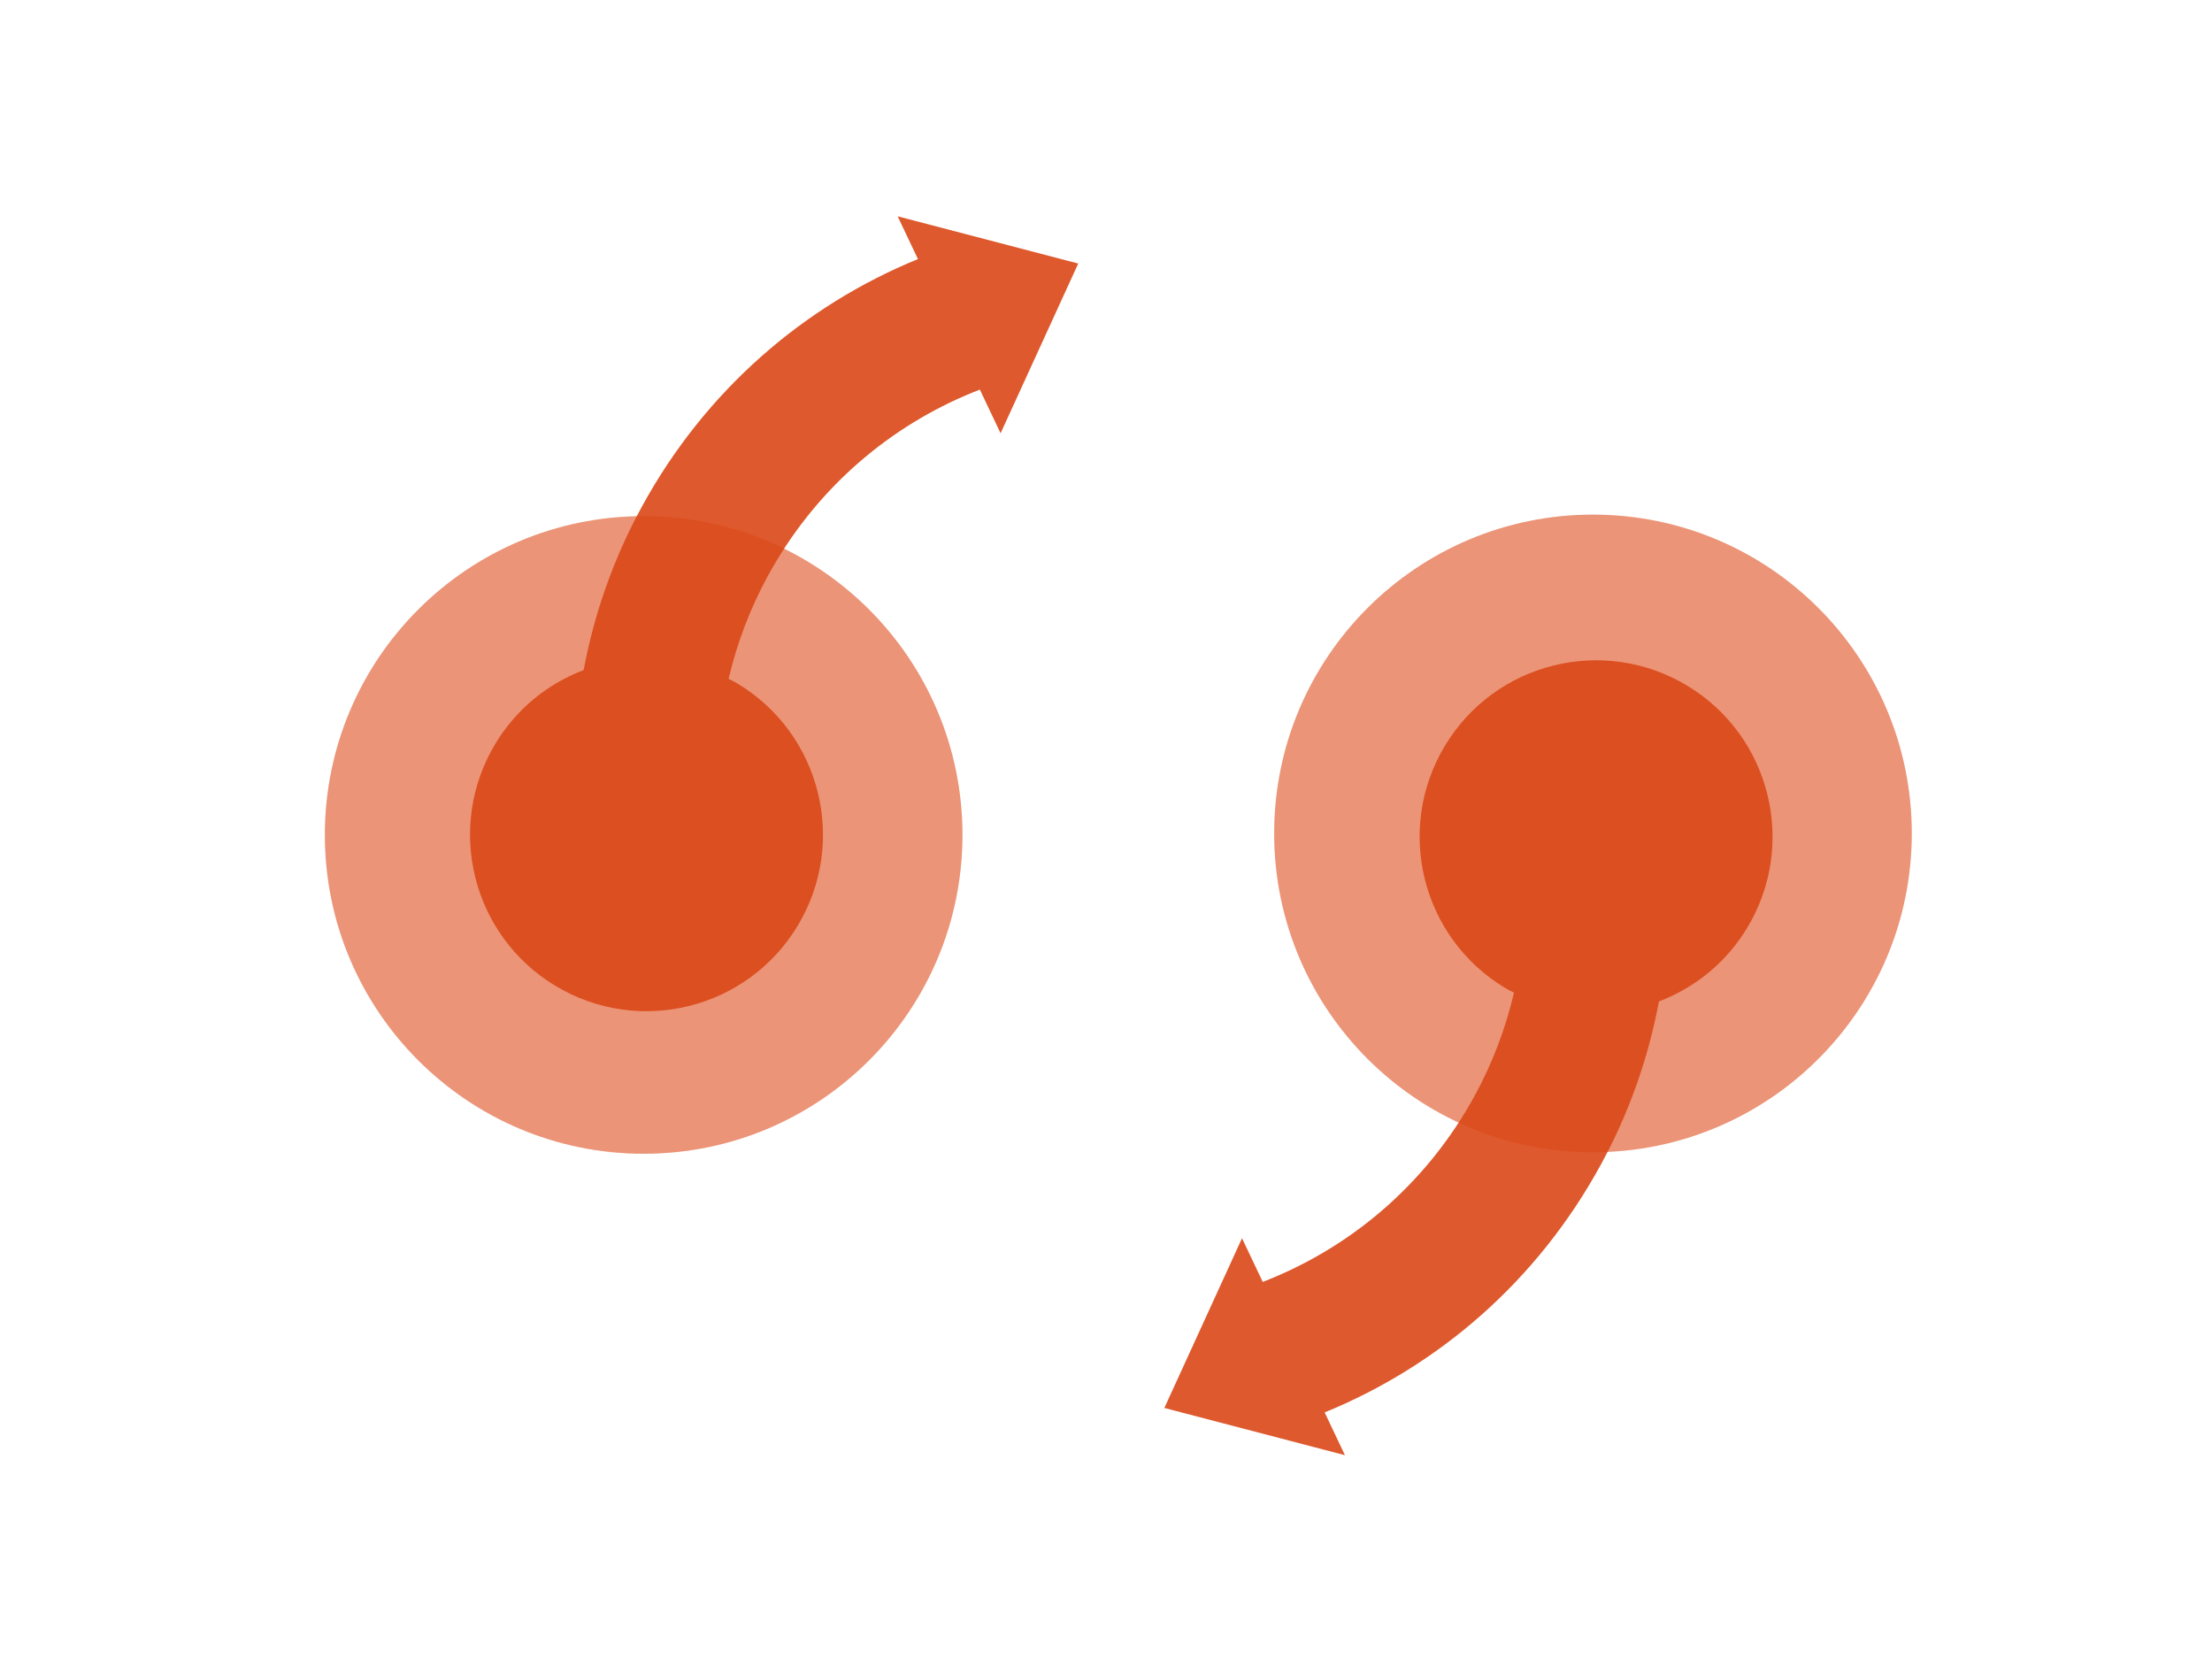 <?xml version="1.0" encoding="utf-8"?>
<!-- Generator: Adobe Illustrator 17.0.0, SVG Export Plug-In . SVG Version: 6.00 Build 0)  -->
<!DOCTYPE svg PUBLIC "-//W3C//DTD SVG 1.1//EN" "http://www.w3.org/Graphics/SVG/1.1/DTD/svg11.dtd">
<svg version="1.1" id="Isolation_Mode" xmlns="http://www.w3.org/2000/svg" xmlns:xlink="http://www.w3.org/1999/xlink" x="0px"
	 y="0px" width="120px" height="90px" viewBox="0 0 120 90" enable-background="new 0 0 120 90" xml:space="preserve">
<g>
	<circle opacity="0.4" fill="#DC4814" cx="34.918" cy="45.296" r="17.294"/>
	<circle opacity="0.3" fill="#DC4814" cx="34.918" cy="45.296" r="17.294"/>
</g>
<g>
	<circle opacity="0.4" fill="#DC4814" cx="86.418" cy="45.213" r="17.294"/>
	<circle opacity="0.3" fill="#DC4814" cx="86.418" cy="45.213" r="17.294"/>
</g>
<path opacity="0.9" fill="#DB4717" d="M26.875,40.345c1.148-1.905,2.858-3.259,4.788-3.994c0.566-3.02,1.596-6.004,3.146-8.844
	c3.467-6.356,8.837-10.936,14.989-13.452l0.038,0.08l-1.138-2.4l9.796,2.562l-4.213,9.208l-1.14-2.404l0.016,0.034
	c-4.443,1.72-8.368,4.869-11.018,9.266c-0.166,0.276-0.327,0.556-0.483,0.841c-0.982,1.8-1.683,3.677-2.129,5.583
	c0.163,0.086,0.328,0.165,0.487,0.261c4.528,2.729,5.986,8.611,3.257,13.139c-2.729,4.528-8.611,5.986-13.139,3.257
	C25.604,50.755,24.146,44.873,26.875,40.345z"/>
<path opacity="0.9" fill="#DB4717" d="M94.785,50.333c-1.148,1.905-2.858,3.259-4.788,3.994c-0.566,3.02-1.596,6.004-3.146,8.844
	c-3.467,6.356-8.837,10.936-14.989,13.452l-0.038-0.08l1.138,2.4l-9.796-2.562l4.213-9.208l1.14,2.404l-0.016-0.034
	c4.443-1.72,8.368-4.869,11.018-9.266c0.166-0.276,0.327-0.556,0.483-0.841c0.982-1.8,1.683-3.677,2.129-5.583
	c-0.163-0.086-0.328-0.165-0.487-0.261c-4.528-2.729-5.986-8.611-3.257-13.139c2.729-4.528,8.611-5.986,13.139-3.257
	C96.055,39.922,97.514,45.805,94.785,50.333z"/>
</svg>
